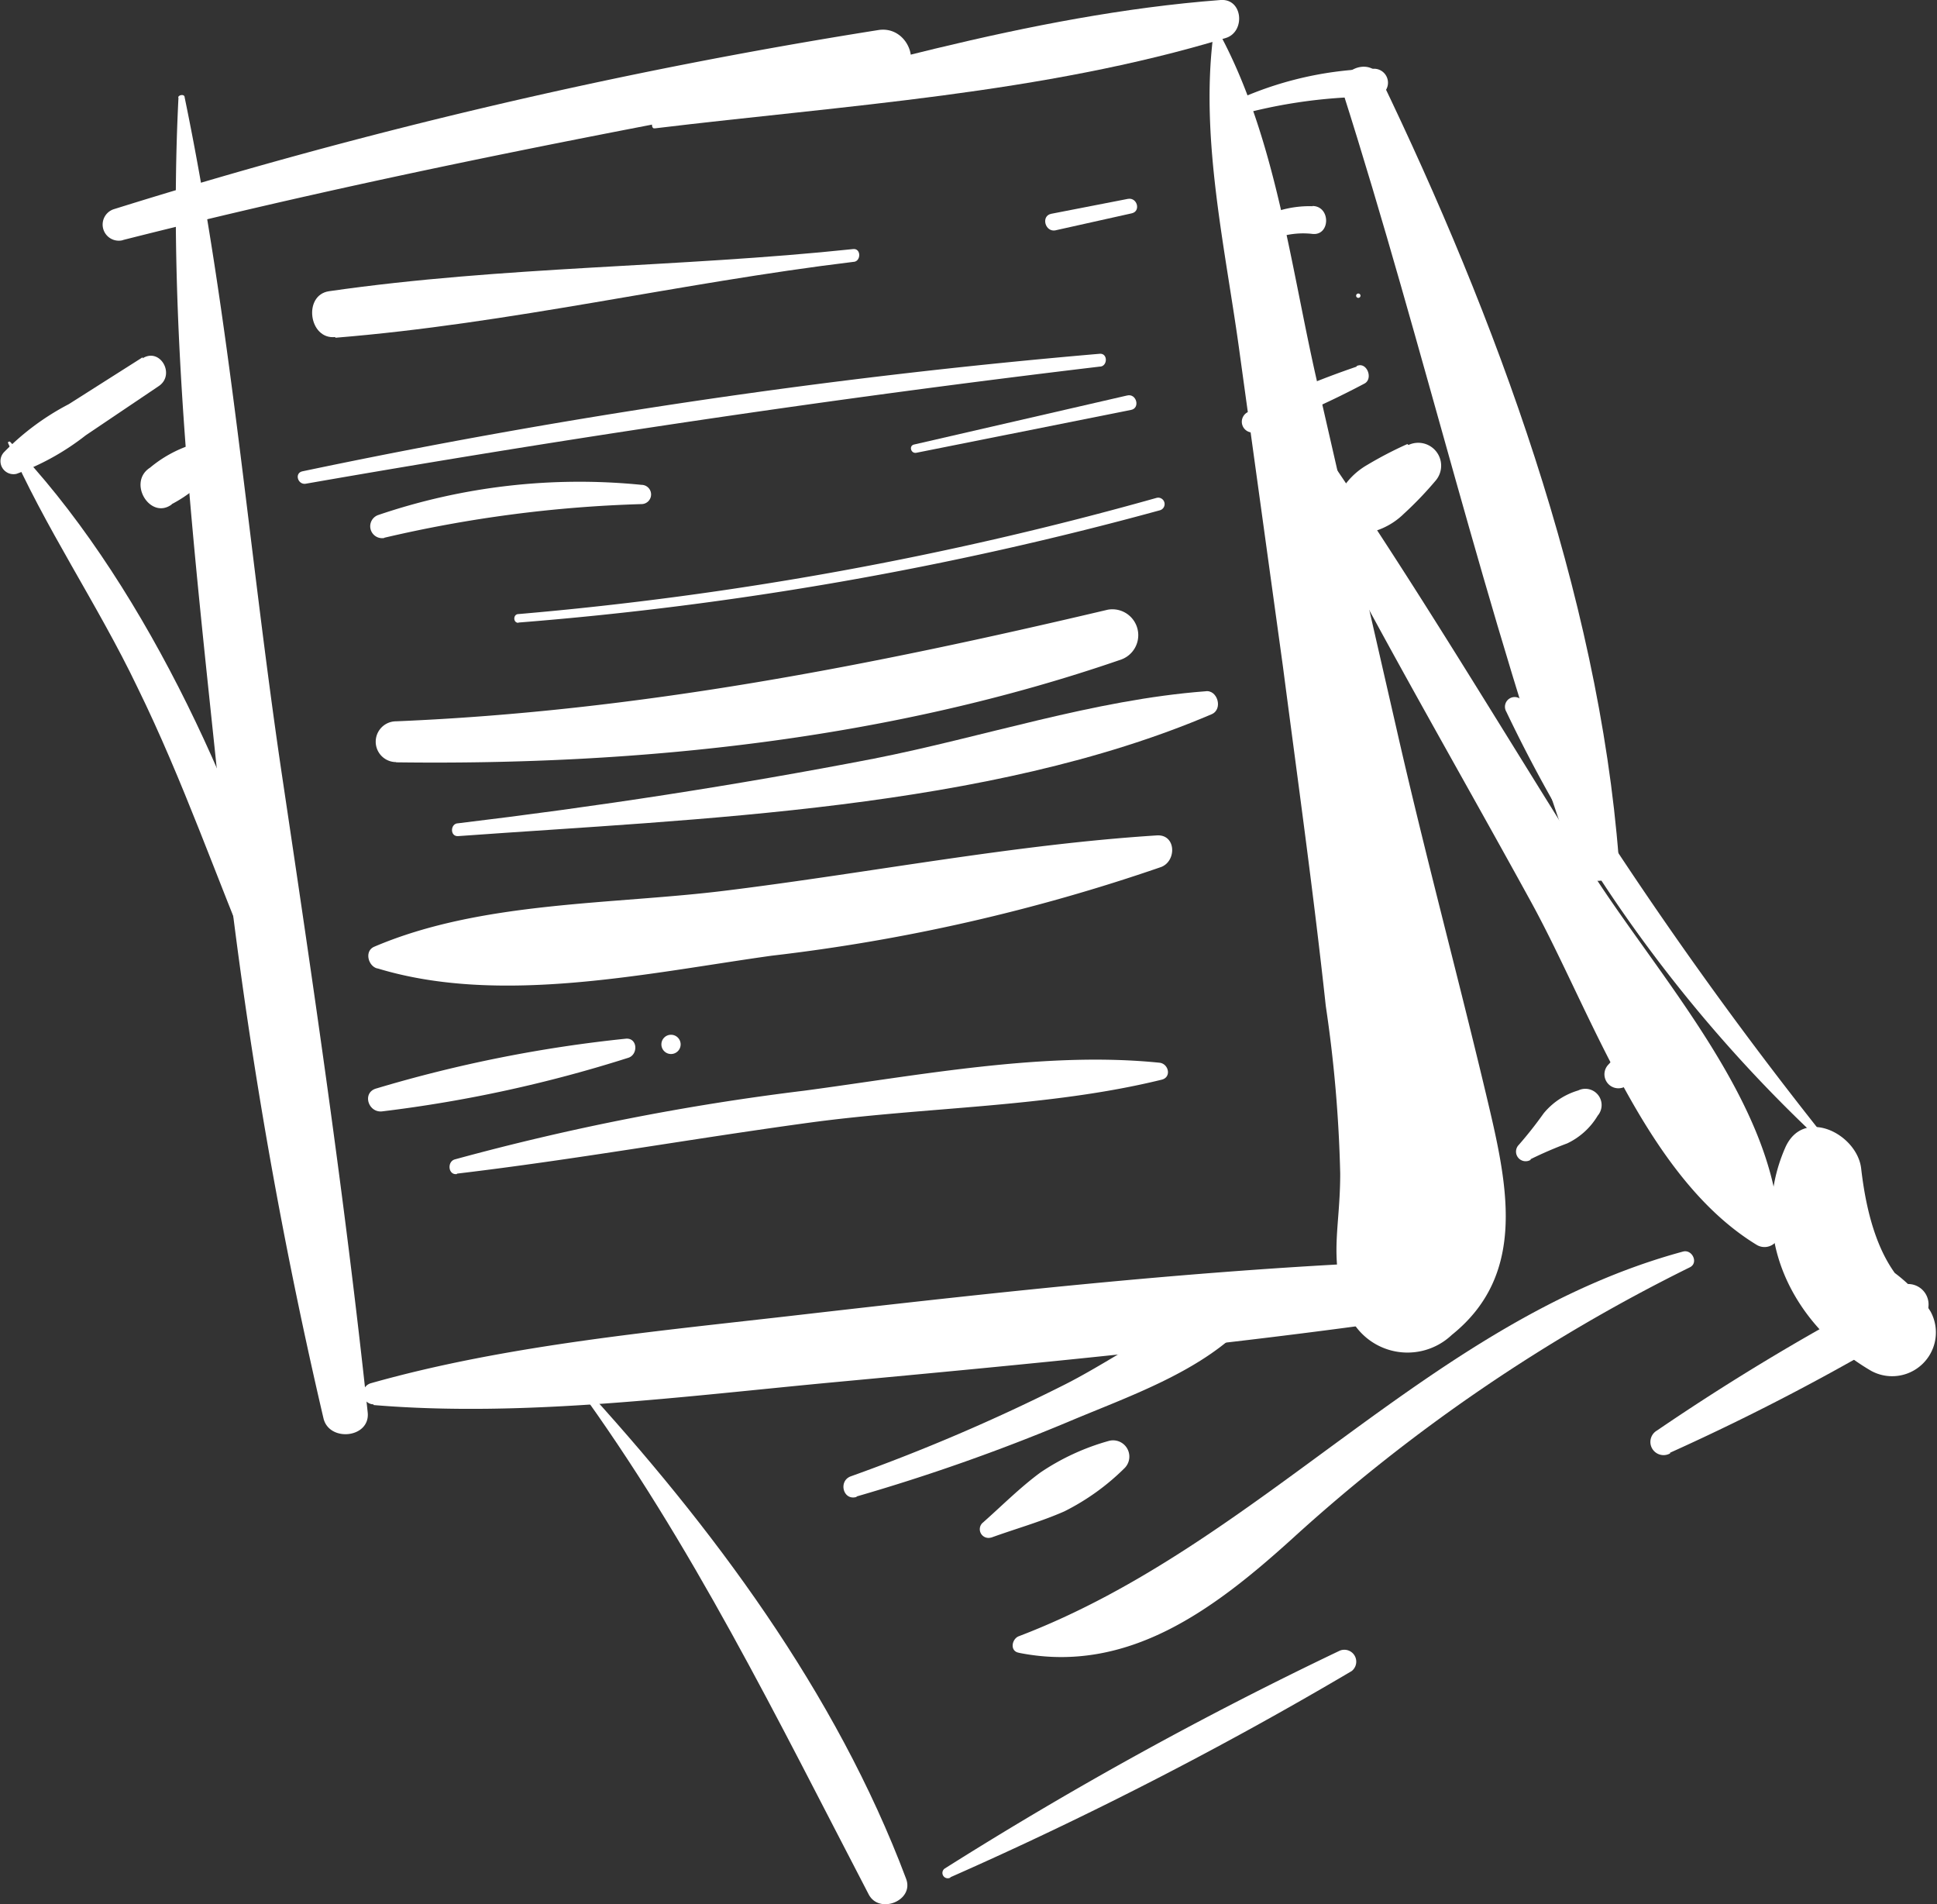 <svg xmlns="http://www.w3.org/2000/svg" viewBox="0 0 84.55 83.11"><rect x="0" y="0" width="84.55" height="83.11" fill="#333333" stroke="none"/><defs><style>.cls-1{fill:#fff;}</style></defs><title>icon-4</title><g id="Layer_2" data-name="Layer 2"><g id="Layer_3" data-name="Layer 3"><path class="cls-1" d="M7.79,4.27c-.5,9.87.7,19.93,1.72,29.73a214.56,214.56,0,0,0,4.61,27.9c.25,1.05,2.05.86,1.93-.26-1-9.38-2.38-18.69-3.77-28-1.44-9.75-2.22-19.73-4.22-29.39,0-.16-.27-.11-.28,0Z"/><path class="cls-1" d="M5.35,10.48c11.09-2.81,22.34-4.94,33.6-7,1.44-.26.81-2.38-.6-2.17A234.47,234.47,0,0,0,5,9.12a.7.7,0,0,0,.37,1.36Z"/><path class="cls-1" d="M28.6,5.6c8.27-1,16.9-1.51,24.9-3.94.87-.26.76-1.73-.22-1.66C44.89.64,36.67,3.25,28.56,5.32c-.15,0-.12.3,0,.28Z"/><path class="cls-1" d="M52.95,1.61c-.56,4.57.56,9.33,1.17,13.86L56,29.09C56.64,34,57.34,39,57.87,43.9a58.39,58.39,0,0,1,.63,7.32c0,2.39-.5,3.57.25,5.82a2.81,2.81,0,0,0,4.62,1.22c3.37-2.7,2.4-6.7,1.49-10.53-1.27-5.33-2.7-10.62-3.92-16L57.47,16.57c-1.14-5-1.78-10.48-4.18-15-.1-.18-.33-.07-.35.09Z"/><path class="cls-1" d="M16.31,61.32c6.58.55,13.59-.39,20.14-1,8.47-.79,16.88-1.58,25.3-2.79,1.41-.2,1.07-2.54-.34-2.49-8.85.36-17.58,1.32-26.38,2.33-6.2.72-12.85,1.3-18.85,3a.47.47,0,0,0,.12.92Z"/><path class="cls-1" d="M71.05,47.36l1.4-1.27c.67-.61-.39-1.67-1-1l-1.27,1.4a.61.61,0,0,0,.86.86Z"/><path class="cls-1" d="M6.23,15.59,3,17.64a11.15,11.15,0,0,0-2.83,2.1.57.57,0,0,0,.55.94A11,11,0,0,0,3.74,19l3.19-2.15c.74-.5.06-1.7-.71-1.21Z"/><path class="cls-1" d="M.35,19.33C1.94,23,4.27,26.38,6,30,8,34.08,9.45,38.32,11.2,42.48c.34.81,1.61.53,1.36-.37-2.2-7.73-6.48-17-12.13-22.84,0,0-.1,0-.08.06Z"/><path class="cls-1" d="M25.11,60.39c5.11,7,8.82,14.63,12.81,22.29.46.88,2,.27,1.63-.69-3.06-8.14-8.46-15.37-14.29-21.72-.07-.08-.21,0-.15.11Z"/><path class="cls-1" d="M41.48,81.93a167.22,167.22,0,0,0,17.52-9,.52.52,0,0,0-.52-.89,166.86,166.86,0,0,0-17.23,9.5.23.23,0,0,0,.24.4Z"/><path class="cls-1" d="M72.9,63.4a101,101,0,0,0,10.84-5.7.89.89,0,0,0-.9-1.54,101,101,0,0,0-10.51,6.27.56.56,0,0,0,.57,1Z"/><path class="cls-1" d="M79.48,49.41a175.32,175.32,0,0,1-13-18.78.42.42,0,0,0-.73.43A62.33,62.33,0,0,0,79.28,49.61c.14.13.31-.06.2-.2Z"/><path class="cls-1" d="M58.9,24.19a31,31,0,0,1-1.2-4.58l-1.31.55C59.64,26.68,63.34,33,66.84,39.38c2.63,4.8,5,12,9.84,14.95a.66.66,0,0,0,1-.57c-.21-5.68-5.36-11.22-8.3-15.86-3.89-6.16-7.62-12.46-11.75-18.46-.52-.75-1.72-.08-1.24.72a30.32,30.32,0,0,1,2,4.18c.13.32.65.21.54-.15Z"/><path class="cls-1" d="M78.25,54.07c1.58,1.33,1.91,3.22,2.75,5l2.59-2.59C82,55.26,81.46,52.9,81.24,51c-.17-1.51-2.53-2.72-3.32-.9-1.65,3.79.32,7.73,3.76,9.73a1.91,1.91,0,0,0,2.59-2.59c-1.31-2.09-3.51-2.82-5.7-3.67a.33.33,0,0,0-.32.55Z"/><path class="cls-1" d="M53.37,5.22a22.4,22.4,0,0,1,6.58-1A.61.61,0,0,0,60,3a15.32,15.32,0,0,0-6.8,1.75.28.28,0,0,0,.22.51Z"/><path class="cls-1" d="M58.61,4c3.55,11.15,6.21,22.76,10.12,33.75.35,1,2,.92,1.93-.26C69.77,25.89,65.27,13.8,60.23,3.35c-.44-.91-1.93-.27-1.63.69Z"/><path class="cls-1" d="M14.64,14.74c7.65-.62,15-2.39,22.6-3.31.35,0,.36-.6,0-.56-7.67.81-15.24.74-22.88,1.84-1.14.17-.88,2.12.27,2Z"/><path class="cls-1" d="M46.08,10.05l3.32-.74c.41-.09.24-.71-.17-.63l-3.34.65c-.47.09-.27.83.2.72Z"/><path class="cls-1" d="M13.35,21.11C24.81,19.11,36.42,17.38,48,16c.35,0,.37-.59,0-.56A289.15,289.15,0,0,0,13.2,20.57c-.36.08-.2.6.15.54Z"/><path class="cls-1" d="M16.77,23.47A56.29,56.29,0,0,1,28,22a.42.42,0,0,0,0-.84A27.27,27.27,0,0,0,16.5,22.48a.52.52,0,0,0,.27,1Z"/><path class="cls-1" d="M40,19.76l9.37-1.87c.41-.08.24-.73-.17-.63L39.9,19.4c-.24.05-.14.41.1.36Z"/><path class="cls-1" d="M22.63,27.17a151,151,0,0,0,28-4.9.28.28,0,0,0-.15-.54A150.3,150.3,0,0,1,22.63,26.8c-.24,0-.24.39,0,.38Z"/><path class="cls-1" d="M17.29,33.27c10.63.14,21.56-1,31.66-4.49a1.13,1.13,0,0,0-.6-2.17c-10.3,2.43-20.45,4.43-31.06,4.87a.89.89,0,0,0,0,1.78Z"/><path class="cls-1" d="M20,36.49c10.5-.76,23.13-1.15,32.89-5.32.51-.22.25-1.09-.28-1-4.87.37-9.69,2-14.47,2.94C32.09,34.28,26,35.21,20,35.93c-.35,0-.37.59,0,.56Z"/><path class="cls-1" d="M16.5,42.27c5.35,1.62,11.74.2,17.18-.56a80.5,80.5,0,0,0,17-3.87c.69-.26.66-1.44-.19-1.38-6.25.4-12.52,1.63-18.74,2.4-5,.63-10.72.45-15.42,2.46-.43.19-.26.83.12.94Z"/><path class="cls-1" d="M16.71,48.5a58.5,58.5,0,0,0,10.73-2.34c.42-.15.39-.86-.11-.83a59.09,59.09,0,0,0-10.89,2.17c-.66.17-.37,1.1.27,1Z"/><path class="cls-1" d="M29.29,46a.42.42,0,0,0,0-.84.42.42,0,0,0,0,.84Z"/><path class="cls-1" d="M19.95,51.22C25.09,50.61,30.17,49.7,35.3,49s10.44-.66,15.41-1.88c.44-.11.3-.7-.1-.74-5-.51-10.48.55-15.5,1.22a106.75,106.75,0,0,0-15.26,3c-.34.1-.29.69.09.64Z"/><path class="cls-1" d="M44.51,72.14c4.75.93,8.52-1.93,11.91-5A75.12,75.12,0,0,1,73.76,55.31c.39-.19.11-.79-.29-.69-11.07,3-18.37,12.74-29,16.79-.31.12-.4.65,0,.72Z"/><path class="cls-1" d="M43.28,67.1c1.05-.38,2.16-.69,3.18-1.14a10.19,10.19,0,0,0,2.64-1.9.71.71,0,0,0-.68-1.18,10.23,10.23,0,0,0-3,1.38c-.9.66-1.71,1.48-2.55,2.22a.38.38,0,0,0,.36.63Z"/><path class="cls-1" d="M37.39,65.31a85,85,0,0,0,9.22-3.25c2.6-1.1,5.69-2.14,7.69-4.18a.66.66,0,0,0-.64-1.1c-2.57.69-4.82,2.45-7.19,3.65a82.77,82.77,0,0,1-9.33,4c-.56.2-.34,1.08.25.9Z"/><path class="cls-1" d="M66.81,50.59a17.24,17.24,0,0,1,1.6-.69,3.09,3.09,0,0,0,1.33-1.21.71.71,0,0,0-.85-1.1,3.08,3.08,0,0,0-1.51,1,17.36,17.36,0,0,1-1.08,1.37.42.42,0,0,0,.51.66Z"/><path class="cls-1" d="M7.5,22a5.73,5.73,0,0,0,1.76-1.42c.4-.66-.26-1.26-.9-1.17a5.44,5.44,0,0,0-1.81,1c-1,.64,0,2.29.94,1.61Z"/><path class="cls-1" d="M59.29,13a.09.09,0,0,0,0-.19.09.09,0,0,0,0,.19Z"/><path class="cls-1" d="M57.29,9a4.59,4.59,0,0,0-3.65,1.64c-.38.46.24,1.1.66.66a3.55,3.55,0,0,1,3-1.09c.77.07.79-1.2,0-1.22Z"/><path class="cls-1" d="M59.22,16a38.05,38.05,0,0,0-4.78,2,.47.47,0,0,0,.36.86,38,38,0,0,0,4.74-2.11c.43-.2.12-1-.33-.77Z"/><path class="cls-1" d="M61.43,19.38a16.71,16.71,0,0,0-1.75.91A3.14,3.14,0,0,0,58.27,22a1,1,0,0,0,1,1.31,3.11,3.11,0,0,0,2-.88,15.62,15.62,0,0,0,1.4-1.46,1,1,0,0,0-1.19-1.55Z"/></g></g></svg>